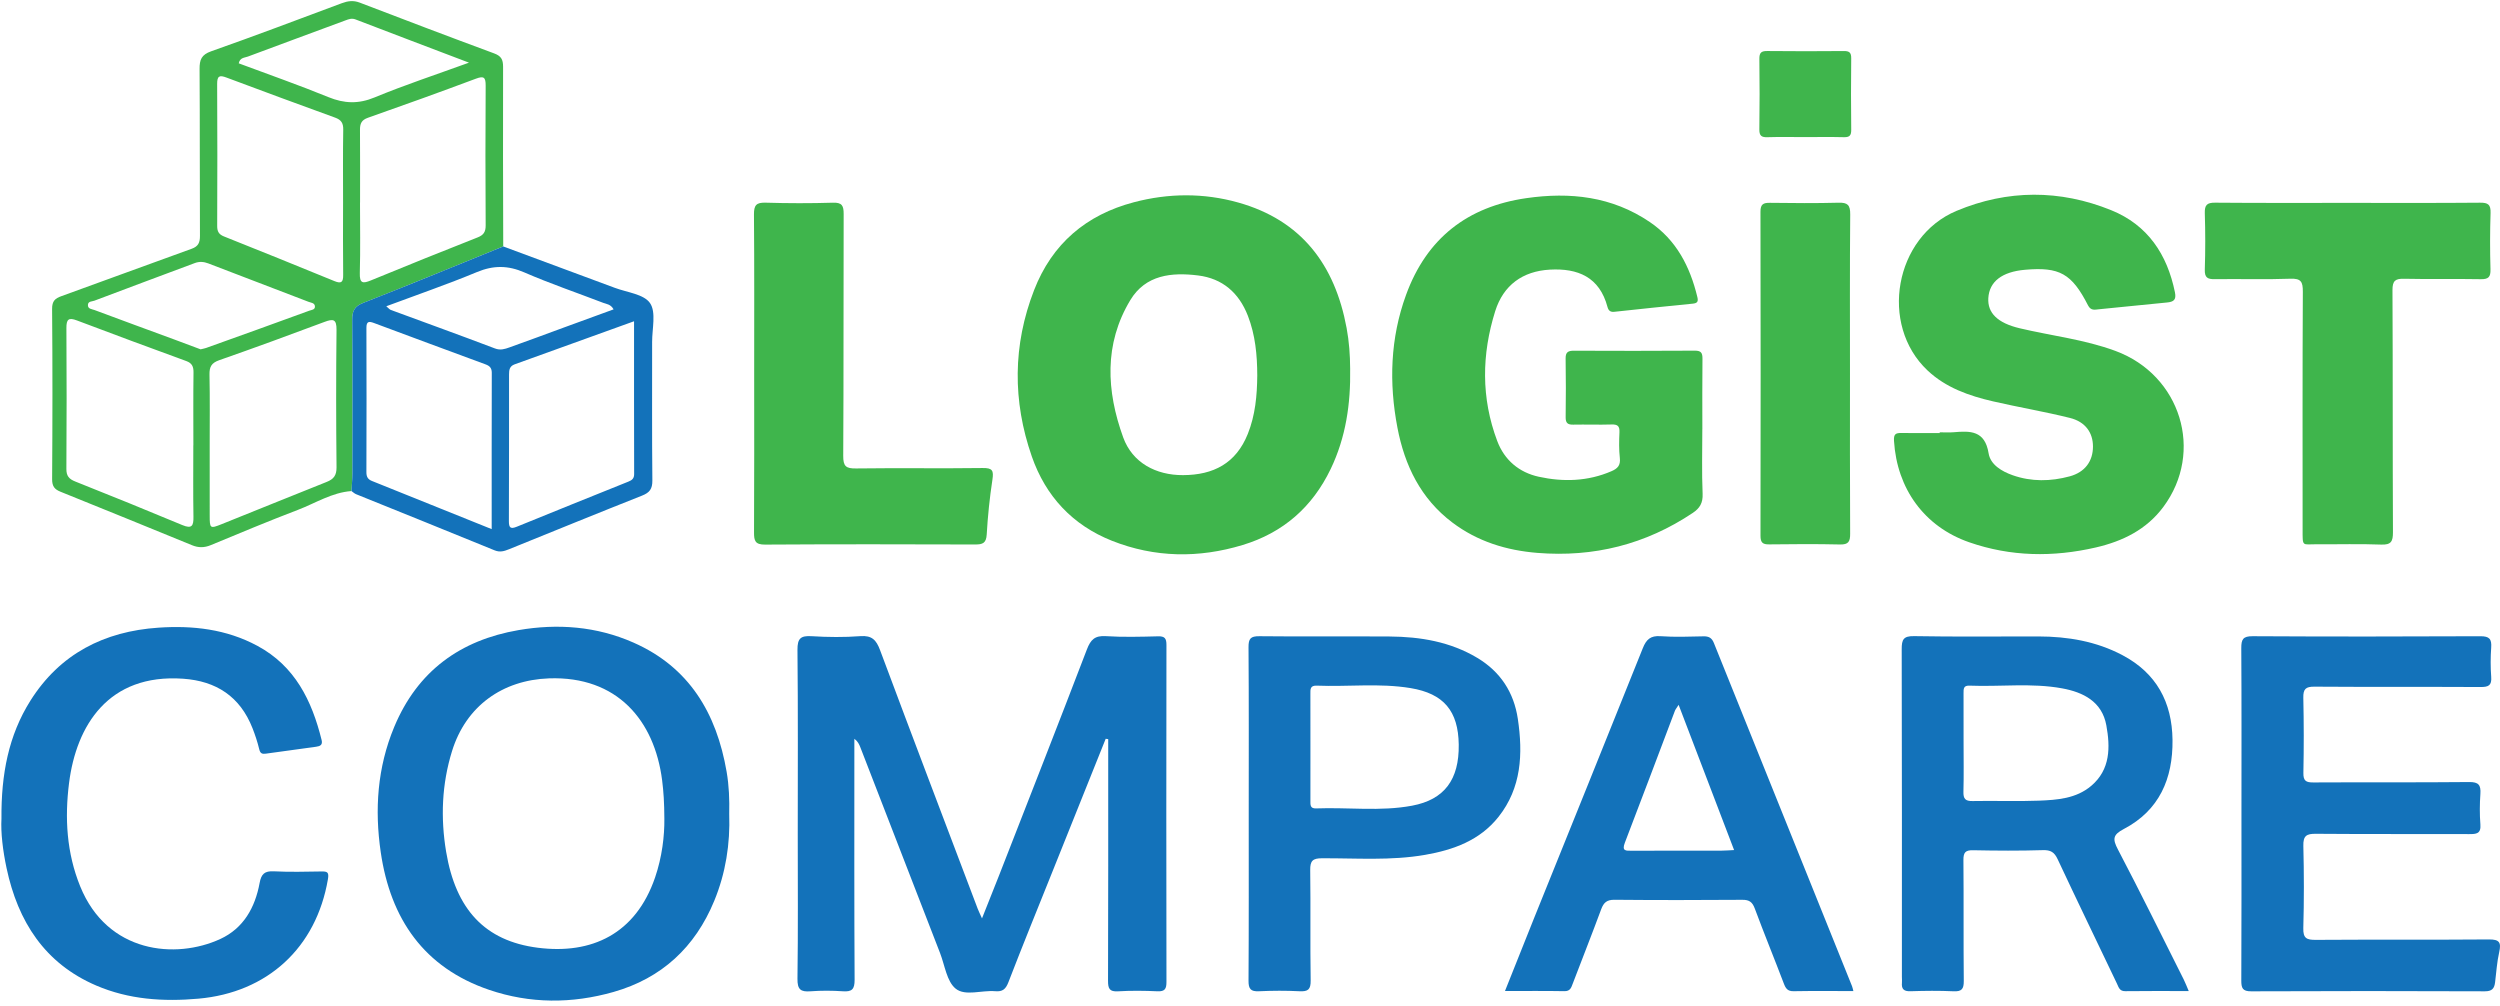 <?xml version="1.0" encoding="utf-8"?>
<!-- Generator: Adobe Illustrator 16.0.0, SVG Export Plug-In . SVG Version: 6.00 Build 0)  -->
<!DOCTYPE svg PUBLIC "-//W3C//DTD SVG 1.1//EN" "http://www.w3.org/Graphics/SVG/1.1/DTD/svg11.dtd">
<svg version="1.1" id="Layer_1" xmlns="http://www.w3.org/2000/svg" xmlns:xlink="http://www.w3.org/1999/xlink" x="0px" y="0px"
	 width="210.109px" height="84.511px" viewBox="0 0 210.109 84.511" enable-background="new 0 0 210.109 84.511"
	 xml:space="preserve">
<g>
	<path fill-rule="evenodd" clip-rule="evenodd" fill="#1372BA" d="M92.927,62.09c-1.505,3.754-3.01,7.508-4.515,11.262
		c-1.228,3.064-2.476,6.121-3.663,9.202c-0.229,0.595-0.503,0.805-1.113,0.751c-1.125-0.098-2.509,0.437-3.316-0.213
		c-0.75-0.603-0.914-1.96-1.314-2.993c-2.235-5.759-4.463-11.521-6.695-17.28c-0.1-0.259-0.214-0.512-0.508-0.73
		c0,0.504,0,1.009,0,1.514c0,6.249-0.014,12.498,0.021,18.746c0.004,0.795-0.229,1.015-0.978,0.963
		c-0.907-0.062-1.826-0.067-2.732,0.001c-0.826,0.063-1.105-0.151-1.092-1.059c0.056-4.045,0.024-8.091,0.024-12.136
		c0-5.164,0.029-10.327-0.024-15.49c-0.01-0.983,0.275-1.216,1.195-1.159c1.362,0.084,2.738,0.098,4.098-0.004
		c0.964-0.072,1.331,0.322,1.649,1.177c2.708,7.255,5.463,14.492,8.206,21.734c0.079,0.208,0.181,0.407,0.36,0.81
		c0.519-1.306,0.979-2.444,1.425-3.588c2.472-6.334,4.959-12.662,7.389-19.012c0.319-0.835,0.676-1.179,1.592-1.121
		c1.459,0.093,2.928,0.051,4.392,0.014c0.566-0.015,0.705,0.177,0.704,0.727c-0.015,9.438-0.015,18.877,0.001,28.316
		c0.001,0.585-0.131,0.817-0.755,0.79c-1.104-0.051-2.216-0.063-3.318,0.003c-0.721,0.042-0.839-0.232-0.837-0.891
		c0.023-6.479,0.015-12.959,0.015-19.438c0-0.288,0-0.576,0-0.865C93.067,62.11,92.997,62.1,92.927,62.09z"/>
	<path fill-rule="evenodd" clip-rule="evenodd" fill="#3FB54C" d="M113.472,31.003c0.048,2.922-0.358,5.752-1.637,8.413
		c-1.548,3.221-4.013,5.36-7.394,6.387c-3.694,1.12-7.39,1.073-10.99-0.355c-3.292-1.308-5.566-3.725-6.736-7.091
		c-1.62-4.661-1.599-9.351,0.191-13.967c1.517-3.914,4.388-6.339,8.391-7.393c2.919-0.77,5.866-0.791,8.769,0.024
		c5.305,1.49,8.125,5.225,9.109,10.553C113.386,28.708,113.467,29.852,113.472,31.003z M105.665,31.554
		c-0.005-1.713-0.162-3.399-0.79-5.017c-0.755-1.941-2.14-3.131-4.176-3.386c-2.217-0.277-4.418-0.063-5.705,2.074
		c-2.225,3.692-2.007,7.641-0.599,11.531c0.776,2.146,2.766,3.184,5.027,3.176c2.561-0.009,4.453-0.987,5.447-3.462
		C105.501,34.893,105.65,33.235,105.665,31.554z"/>
	<path fill-rule="evenodd" clip-rule="evenodd" fill="#3FB54C" d="M143.069,36.073c0,1.81-0.053,3.621,0.025,5.427
		c0.033,0.77-0.242,1.215-0.823,1.604c-3.969,2.658-8.333,3.745-13.063,3.363c-2.605-0.211-5.029-0.954-7.153-2.557
		c-2.65-2-4.003-4.788-4.61-7.966c-0.721-3.769-0.604-7.519,0.724-11.16c1.737-4.767,5.168-7.417,10.104-8.13
		c3.684-0.532,7.208-0.146,10.381,2.005c2.229,1.511,3.38,3.74,3.998,6.309c0.094,0.388-0.007,0.515-0.398,0.554
		c-2.199,0.213-4.396,0.449-6.592,0.684c-0.318,0.034-0.482-0.104-0.561-0.4c-0.671-2.531-2.498-3.274-4.844-3.145
		c-2.286,0.127-3.907,1.301-4.595,3.49c-1.139,3.632-1.189,7.299,0.168,10.906c0.611,1.626,1.854,2.65,3.491,3.01
		c2.057,0.449,4.123,0.395,6.113-0.466c0.514-0.222,0.771-0.488,0.703-1.105c-0.079-0.715-0.065-1.445-0.032-2.167
		c0.024-0.527-0.164-0.671-0.67-0.654c-1.073,0.035-2.148-0.009-3.222,0.013c-0.459,0.01-0.636-0.141-0.63-0.619
		c0.021-1.645,0.025-3.29-0.003-4.935c-0.01-0.543,0.215-0.661,0.696-0.659c3.386,0.014,6.771,0.019,10.157-0.005
		c0.533-0.004,0.653,0.186,0.648,0.683c-0.023,1.974-0.01,3.947-0.01,5.921C143.072,36.073,143.071,36.073,143.069,36.073z"/>
	<path fill-rule="evenodd" clip-rule="evenodd" fill="#3FB54C" d="M163.018,36.333c0.391,0,0.783,0.028,1.171-0.006
		c1.401-0.122,2.632-0.153,2.941,1.771c0.153,0.955,1.101,1.517,2.02,1.841c1.58,0.558,3.203,0.525,4.794,0.095
		c1.295-0.35,1.955-1.284,1.957-2.503c0.002-1.156-0.63-2.08-1.928-2.404c-2.142-0.535-4.325-0.9-6.478-1.397
		c-2.01-0.464-3.96-1.146-5.499-2.597c-4.081-3.847-2.771-11.231,2.436-13.411c4.291-1.797,8.689-1.804,13.007-0.054
		c3.052,1.236,4.701,3.698,5.352,6.904c0.128,0.631-0.113,0.799-0.68,0.851c-1.908,0.173-3.812,0.395-5.72,0.57
		c-0.319,0.029-0.665,0.142-0.905-0.328c-1.371-2.681-2.4-3.244-5.292-2.993c-1.942,0.169-3.007,0.991-3.089,2.387
		c-0.072,1.235,0.768,2.086,2.64,2.53c2.681,0.636,5.435,0.938,8.044,1.903c5.49,2.028,7.484,8.477,4.017,13.124
		c-1.418,1.9-3.411,2.871-5.654,3.392c-3.592,0.831-7.157,0.783-10.659-0.436c-3.761-1.309-6.066-4.493-6.314-8.516
		c-0.037-0.588,0.15-0.672,0.623-0.665c1.072,0.014,2.145,0.004,3.217,0.004C163.018,36.374,163.018,36.354,163.018,36.333z"/>
	<path fill-rule="evenodd" clip-rule="evenodd" fill="#1372BA" d="M61.286,68.399c0.089,2.525-0.297,4.979-1.257,7.309
		c-1.607,3.903-4.42,6.507-8.465,7.66c-3.495,0.996-7.016,0.994-10.459-0.179C35.642,81.327,32.82,77.24,32,71.631
		c-0.525-3.593-0.287-7.128,1.128-10.528c1.963-4.716,5.563-7.304,10.45-8.146c3.296-0.567,6.556-0.318,9.65,1.044
		c4.694,2.066,6.994,5.936,7.841,10.863C61.271,66.037,61.313,67.215,61.286,68.399z M55.835,68.816
		c-0.006-1.349-0.067-2.292-0.188-3.241c-0.643-5.025-3.774-8.767-9.507-8.563c-3.913,0.141-6.976,2.329-8.148,6.107
		c-0.863,2.782-0.971,5.619-0.498,8.464c0.807,4.849,3.263,7.5,7.702,8.068c4.527,0.58,8.232-1.153,9.861-5.91
		C55.647,72.017,55.852,70.234,55.835,68.816z"/>
	<path fill-rule="evenodd" clip-rule="evenodd" fill="#1372BA" d="M183.949,83.293c-1.84,0-3.586-0.016-5.332,0.009
		c-0.487,0.008-0.554-0.325-0.706-0.645c-1.66-3.482-3.343-6.953-4.979-10.446c-0.277-0.593-0.588-0.782-1.243-0.762
		c-1.95,0.061-3.905,0.048-5.856,0.008c-0.637-0.013-0.826,0.17-0.82,0.821c0.031,3.387-0.004,6.773,0.03,10.16
		c0.007,0.692-0.181,0.905-0.867,0.873c-1.201-0.057-2.408-0.043-3.611-0.004c-0.557,0.019-0.77-0.181-0.719-0.724
		c0.015-0.162-0.004-0.328-0.004-0.492c0-9.174,0.01-18.348-0.016-27.521c-0.002-0.816,0.136-1.124,1.05-1.107
		c3.48,0.065,6.963,0.018,10.445,0.026c2.463,0.007,4.844,0.403,7.058,1.574c2.847,1.506,4.167,3.937,4.207,7.118
		c0.04,3.268-1.117,5.931-4.088,7.488c-0.935,0.49-0.961,0.845-0.498,1.728c1.895,3.616,3.697,7.279,5.53,10.928
		C183.673,82.61,183.785,82.911,183.949,83.293z M165.026,62.39c0,1.381,0.026,2.763-0.012,4.142
		c-0.017,0.597,0.154,0.803,0.765,0.791c1.854-0.037,3.711,0.041,5.563-0.032c1.555-0.062,3.148-0.169,4.419-1.25
		c1.611-1.371,1.598-3.245,1.264-5.081c-0.363-1.996-1.941-2.784-3.721-3.109c-2.577-0.471-5.192-0.121-7.789-0.227
		c-0.496-0.02-0.493,0.271-0.491,0.624C165.03,59.628,165.026,61.009,165.026,62.39z"/>
	<path fill-rule="evenodd" clip-rule="evenodd" fill="#1372BA" d="M188.38,68.383c0.001-4.638,0.015-9.275-0.014-13.914
		c-0.004-0.733,0.146-1.004,0.951-0.999c6.38,0.036,12.76,0.033,19.14,0.002c0.753-0.004,0.964,0.228,0.912,0.95
		c-0.058,0.818-0.062,1.647,0.001,2.465c0.056,0.729-0.238,0.856-0.889,0.853c-4.655-0.025-9.311,0.004-13.965-0.03
		c-0.73-0.006-0.953,0.191-0.937,0.933c0.047,2.104,0.049,4.21,0.006,6.313c-0.014,0.686,0.231,0.807,0.842,0.804
		c4.361-0.024,8.724,0.01,13.085-0.034c0.8-0.008,1,0.249,0.949,0.997c-0.059,0.851-0.067,1.713,0,2.563
		c0.063,0.791-0.345,0.817-0.938,0.815c-4.297-0.017-8.594,0.011-12.891-0.026c-0.781-0.007-1.072,0.162-1.051,1.014
		c0.058,2.301,0.062,4.605-0.003,6.906c-0.025,0.871,0.284,1,1.05,0.995c4.851-0.034,9.701,0.004,14.551-0.036
		c0.872-0.007,1.048,0.247,0.863,1.064c-0.187,0.828-0.242,1.687-0.345,2.533c-0.064,0.526-0.258,0.765-0.867,0.762
		c-6.543-0.027-13.086-0.028-19.629,0.001c-0.735,0.004-0.837-0.279-0.834-0.918C188.39,77.724,188.38,73.053,188.38,68.383z"/>
	<path fill-rule="evenodd" clip-rule="evenodd" fill="#3FB54C" d="M29.539,41.271c-1.646,0.118-3.026,1.019-4.516,1.586
		c-2.457,0.938-4.884,1.953-7.313,2.96c-0.542,0.225-1.036,0.225-1.57,0.006c-3.681-1.507-7.363-3.009-11.052-4.495
		c-0.504-0.203-0.71-0.458-0.707-1.055c0.033-4.769,0.038-9.538-0.002-14.308c-0.005-0.664,0.247-0.882,0.786-1.076
		c3.653-1.317,7.294-2.667,10.947-3.982c0.557-0.2,0.696-0.522,0.693-1.093c-0.024-4.67,0-9.341-0.032-14.011
		C16.768,5.02,16.927,4.6,17.747,4.311c3.676-1.294,7.322-2.678,10.975-4.04c0.507-0.189,0.976-0.256,1.508-0.052
		c3.758,1.44,7.52,2.872,11.295,4.267c0.592,0.219,0.758,0.509,0.756,1.131c-0.019,5.031,0.002,10.063,0.012,15.096
		c-3.913,1.587-7.816,3.201-11.749,4.738c-0.757,0.296-0.946,0.684-0.941,1.445c0.033,4.303,0.019,8.605,0.013,12.908
		C29.616,40.293,29.566,40.782,29.539,41.271z M16.247,37.419c0.001,0,0.003,0,0.005,0c0-2.037-0.016-4.075,0.011-6.112
		c0.007-0.498-0.126-0.787-0.604-0.962c-3.066-1.123-6.13-2.249-9.182-3.41c-0.712-0.271-0.901-0.11-0.896,0.642
		c0.025,3.943,0.024,7.887-0.002,11.831c-0.004,0.604,0.228,0.854,0.755,1.063c3.007,1.195,6.006,2.411,8.992,3.659
		c0.802,0.335,0.945,0.062,0.932-0.697C16.224,41.429,16.247,39.424,16.247,37.419z M28.833,17c0-2.036-0.021-4.073,0.014-6.109
		c0.009-0.555-0.178-0.821-0.677-1.003c-3.05-1.108-6.095-2.229-9.133-3.369c-0.582-0.219-0.792-0.153-0.787,0.54
		c0.025,3.975,0.018,7.949,0.003,11.924c-0.001,0.453,0.122,0.709,0.563,0.885c3.104,1.236,6.2,2.49,9.292,3.757
		c0.566,0.231,0.741,0.105,0.733-0.514C28.815,21.074,28.831,19.037,28.833,17z M30.261,17.03c-0.001,0-0.002,0-0.004,0
		c0,1.972,0.038,3.945-0.017,5.917c-0.024,0.883,0.252,0.9,0.946,0.614c2.976-1.228,5.962-2.427,8.956-3.608
		c0.501-0.198,0.679-0.462,0.675-1.013c-0.024-3.911-0.026-7.823,0-11.735c0.004-0.707-0.146-0.844-0.826-0.59
		c-3.012,1.126-6.037,2.219-9.071,3.283c-0.548,0.192-0.668,0.505-0.665,1.018C30.27,12.954,30.261,14.992,30.261,17.03z
		 M17.623,37.406c0,1.973-0.003,3.946,0.001,5.92c0.002,1.096,0.026,1.119,1.001,0.728c2.945-1.18,5.882-2.379,8.829-3.551
		c0.582-0.231,0.837-0.541,0.83-1.231c-0.04-3.848-0.044-7.696-0.001-11.545c0.01-0.93-0.291-0.941-1.015-0.671
		c-2.939,1.101-5.887,2.182-8.849,3.218c-0.645,0.227-0.826,0.555-0.813,1.212C17.648,33.458,17.622,35.433,17.623,37.406z
		 M16.86,29.359c0.217-0.054,0.346-0.074,0.466-0.117c2.893-1.038,5.787-2.072,8.672-3.132c0.167-0.062,0.51-0.071,0.468-0.387
		c-0.036-0.272-0.321-0.276-0.53-0.356c-2.811-1.073-5.621-2.149-8.429-3.229c-0.378-0.146-0.755-0.172-1.137-0.029
		c-2.815,1.052-5.632,2.1-8.442,3.163c-0.191,0.072-0.511,0.036-0.537,0.334c-0.033,0.37,0.33,0.367,0.546,0.448
		c2.236,0.837,4.479,1.655,6.72,2.481C15.416,28.815,16.169,29.101,16.86,29.359z M39.414,5.266
		c-3.367-1.28-6.455-2.449-9.537-3.634c-0.311-0.118-0.555-0.026-0.834,0.078c-2.735,1.018-5.478,2.019-8.21,3.044
		c-0.271,0.103-0.671,0.076-0.768,0.569c2.513,0.938,5.05,1.824,7.536,2.84c1.334,0.544,2.523,0.588,3.886,0.023
		C33.998,7.146,36.584,6.295,39.414,5.266z"/>
	<path fill-rule="evenodd" clip-rule="evenodd" fill="#1372BA" d="M0.123,68.8c-0.031-3.739,0.6-6.998,2.428-9.906
		c2.49-3.959,6.223-5.832,10.757-6.142c2.883-0.197,5.705,0.118,8.321,1.525c3.16,1.7,4.579,4.598,5.401,7.919
		c0.101,0.408-0.123,0.518-0.461,0.563c-1.414,0.189-2.826,0.384-4.238,0.583c-0.302,0.042-0.458-0.022-0.542-0.365
		c-0.146-0.604-0.34-1.198-0.567-1.775c-1.047-2.664-3.047-3.966-5.834-4.16c-6.303-0.44-8.973,3.961-9.582,8.747
		c-0.377,2.968-0.208,5.889,0.931,8.698c2.286,5.639,8.034,6.156,11.778,4.43c1.949-0.899,2.924-2.642,3.304-4.706
		c0.139-0.758,0.421-1.023,1.195-0.982c1.331,0.069,2.668,0.033,4.001,0.012c0.495-0.008,0.646,0.062,0.545,0.652
		c-0.984,5.767-5.091,9.523-10.879,10.039c-2.965,0.263-5.846,0.074-8.597-1.105c-4.32-1.854-6.575-5.371-7.53-9.857
		C0.24,71.493,0.057,69.991,0.123,68.8z"/>
	<path fill-rule="evenodd" clip-rule="evenodd" fill="#1372BA" d="M126.484,83.289c0.843-2.112,1.645-4.14,2.459-6.16
		c3.044-7.551,6.101-15.096,9.125-22.654c0.295-0.737,0.654-1.065,1.482-1.007c1.198,0.085,2.408,0.04,3.612,0.012
		c0.448-0.01,0.704,0.122,0.879,0.559c3.863,9.614,7.738,19.225,11.608,28.835c0.046,0.116,0.068,0.241,0.117,0.419
		c-1.71,0-3.367-0.019-5.024,0.011c-0.491,0.009-0.659-0.217-0.818-0.635c-0.802-2.11-1.658-4.198-2.445-6.314
		c-0.205-0.55-0.467-0.737-1.048-0.732c-3.581,0.026-7.163,0.031-10.744-0.003c-0.64-0.006-0.909,0.234-1.119,0.803
		c-0.771,2.086-1.591,4.154-2.383,6.232c-0.131,0.344-0.211,0.653-0.7,0.646C129.862,83.272,128.238,83.289,126.484,83.289z
		 M141.078,59.237c-0.184,0.29-0.269,0.385-0.311,0.497c-1.402,3.698-2.788,7.403-4.21,11.095c-0.278,0.723,0.114,0.669,0.576,0.668
		c2.506-0.006,5.012-0.001,7.518-0.005c0.335-0.001,0.671-0.03,1.089-0.05C144.179,67.353,142.666,63.394,141.078,59.237z"/>
	<path fill-rule="evenodd" clip-rule="evenodd" fill="#1372BA" d="M104.947,68.316c0-4.639,0.017-9.276-0.017-13.914
		c-0.005-0.73,0.172-0.94,0.915-0.932c3.645,0.041,7.292-0.002,10.938,0.024c2.593,0.019,5.108,0.438,7.383,1.802
		c1.935,1.16,3.068,2.894,3.399,5.128c0.435,2.931,0.31,5.784-1.626,8.229c-1.571,1.983-3.79,2.777-6.173,3.193
		c-2.874,0.5-5.777,0.274-8.67,0.286c-0.767,0.003-0.992,0.212-0.981,0.992c0.043,3.092-0.01,6.185,0.038,9.275
		c0.011,0.769-0.227,0.945-0.935,0.909c-1.137-0.058-2.28-0.053-3.417,0.001c-0.685,0.031-0.875-0.191-0.871-0.883
		C104.96,77.724,104.946,73.021,104.947,68.316z M110.133,62.755c0,1.513,0,3.024-0.001,4.536c0,0.335-0.037,0.671,0.472,0.651
		c2.692-0.105,5.404,0.272,8.077-0.23c2.719-0.511,3.956-2.196,3.917-5.13c-0.037-2.828-1.258-4.289-4.05-4.752
		c-2.616-0.433-5.258-0.098-7.886-0.206c-0.56-0.022-0.534,0.312-0.532,0.694C110.136,59.797,110.132,61.275,110.133,62.755z"/>
	<path fill-rule="evenodd" clip-rule="evenodd" fill="#3FB54C" d="M197.398,17.051c3.679,0,7.357,0.017,11.036-0.016
		c0.668-0.006,0.905,0.154,0.882,0.862c-0.052,1.577-0.052,3.158-0.007,4.736c0.018,0.648-0.17,0.843-0.814,0.831
		c-2.147-0.039-4.297,0.012-6.444-0.035c-0.741-0.017-0.983,0.162-0.979,0.963c0.035,6.776,0.008,13.553,0.04,20.329
		c0.004,0.794-0.157,1.081-1.002,1.048c-1.787-0.071-3.58-0.013-5.37-0.027c-1.283-0.01-1.221,0.271-1.221-1.287
		c-0.001-6.645-0.016-13.289,0.019-19.934c0.005-0.84-0.15-1.13-1.052-1.096c-2.113,0.079-4.231,0.006-6.347,0.037
		c-0.61,0.009-0.862-0.125-0.84-0.81c0.051-1.577,0.049-3.158,0-4.736c-0.021-0.689,0.183-0.888,0.868-0.882
		C189.911,17.067,193.654,17.051,197.398,17.051z"/>
	<path fill-rule="evenodd" clip-rule="evenodd" fill="#3FB54C" d="M63.384,31.43c0-4.471,0.019-8.94-0.018-13.41
		c-0.006-0.778,0.201-1.01,0.974-0.987c1.885,0.056,3.774,0.06,5.659,0.002c0.766-0.024,0.907,0.246,0.905,0.954
		c-0.024,6.771,0.005,13.542-0.036,20.313c-0.006,0.89,0.228,1.081,1.079,1.068c3.544-0.05,7.091,0.014,10.636-0.036
		c0.838-0.012,0.939,0.218,0.822,0.987c-0.231,1.521-0.39,3.06-0.478,4.597c-0.042,0.729-0.34,0.843-0.962,0.842
		c-5.887-0.018-11.775-0.029-17.663,0.01c-0.835,0.006-0.935-0.313-0.931-1.027C63.397,40.304,63.384,35.866,63.384,31.43z"/>
	<path fill-rule="evenodd" clip-rule="evenodd" fill="#3FB54C" d="M155.479,31.435c0,4.473-0.012,8.945,0.014,13.418
		c0.004,0.662-0.139,0.923-0.851,0.907c-1.984-0.047-3.97-0.033-5.955-0.008c-0.546,0.008-0.73-0.153-0.729-0.724
		c0.016-9.076,0.018-18.154-0.002-27.23c-0.002-0.644,0.242-0.76,0.801-0.752c1.92,0.025,3.842,0.041,5.761-0.01
		c0.757-0.021,0.988,0.187,0.981,0.98C155.459,22.488,155.479,26.962,155.479,31.435z"/>
	<path fill-rule="evenodd" clip-rule="evenodd" fill="#1372BA" d="M29.539,41.271c0.027-0.489,0.077-0.979,0.077-1.468
		c0.006-4.303,0.02-8.605-0.013-12.908c-0.005-0.762,0.184-1.149,0.941-1.445c3.932-1.537,7.835-3.151,11.749-4.738
		c3.126,1.159,6.255,2.313,9.379,3.479c1.03,0.386,2.441,0.528,2.96,1.285c0.523,0.763,0.173,2.15,0.175,3.265
		c0.007,3.878-0.021,7.757,0.02,11.635c0.007,0.717-0.229,1.025-0.864,1.277c-3.739,1.479-7.461,3.002-11.189,4.509
		c-0.391,0.157-0.749,0.278-1.207,0.09c-3.871-1.589-7.755-3.144-11.633-4.715C29.789,41.479,29.669,41.361,29.539,41.271z
		 M53.288,27c-3.456,1.248-6.742,2.44-10.032,3.619c-0.434,0.155-0.474,0.476-0.474,0.855c0,4.107,0.003,8.215-0.013,12.322
		c-0.002,0.561,0.136,0.688,0.671,0.469c3.119-1.276,6.247-2.529,9.373-3.788c0.289-0.116,0.484-0.252,0.483-0.631
		C53.283,35.612,53.288,31.376,53.288,27z M41.323,44.47c0-4.478-0.005-8.81,0.008-13.143c0.001-0.409-0.187-0.581-0.523-0.704
		c-3.123-1.152-6.245-2.306-9.363-3.471c-0.429-0.16-0.652-0.166-0.65,0.406c0.014,4.041,0.013,8.083-0.001,12.125
		c-0.001,0.386,0.12,0.602,0.469,0.741C34.561,41.746,37.858,43.075,41.323,44.47z M51.569,26c-0.242-0.438-0.595-0.442-0.879-0.551
		c-2.209-0.849-4.455-1.612-6.624-2.555c-1.375-0.598-2.598-0.604-3.981-0.029c-2.479,1.03-5.022,1.904-7.621,2.874
		c0.184,0.152,0.269,0.267,0.379,0.308c2.919,1.078,5.847,2.133,8.755,3.238c0.465,0.177,0.829,0.05,1.213-0.086
		c1.499-0.532,2.988-1.09,4.481-1.637C48.706,27.045,50.119,26.529,51.569,26z"/>
	<path fill-rule="evenodd" clip-rule="evenodd" fill="#3FB54C" d="M151.653,11.521c-1.04,0-2.082-0.022-3.121,0.01
		c-0.503,0.016-0.677-0.135-0.67-0.661c0.028-1.972,0.028-3.943,0.002-5.914c-0.008-0.521,0.154-0.674,0.663-0.668
		c2.146,0.024,4.292,0.021,6.438,0.002c0.458-0.004,0.623,0.127,0.618,0.611c-0.023,2.004-0.022,4.01,0.001,6.013
		c0.005,0.479-0.151,0.627-0.614,0.616C153.865,11.502,152.759,11.521,151.653,11.521z"/>
</g>
</svg>
